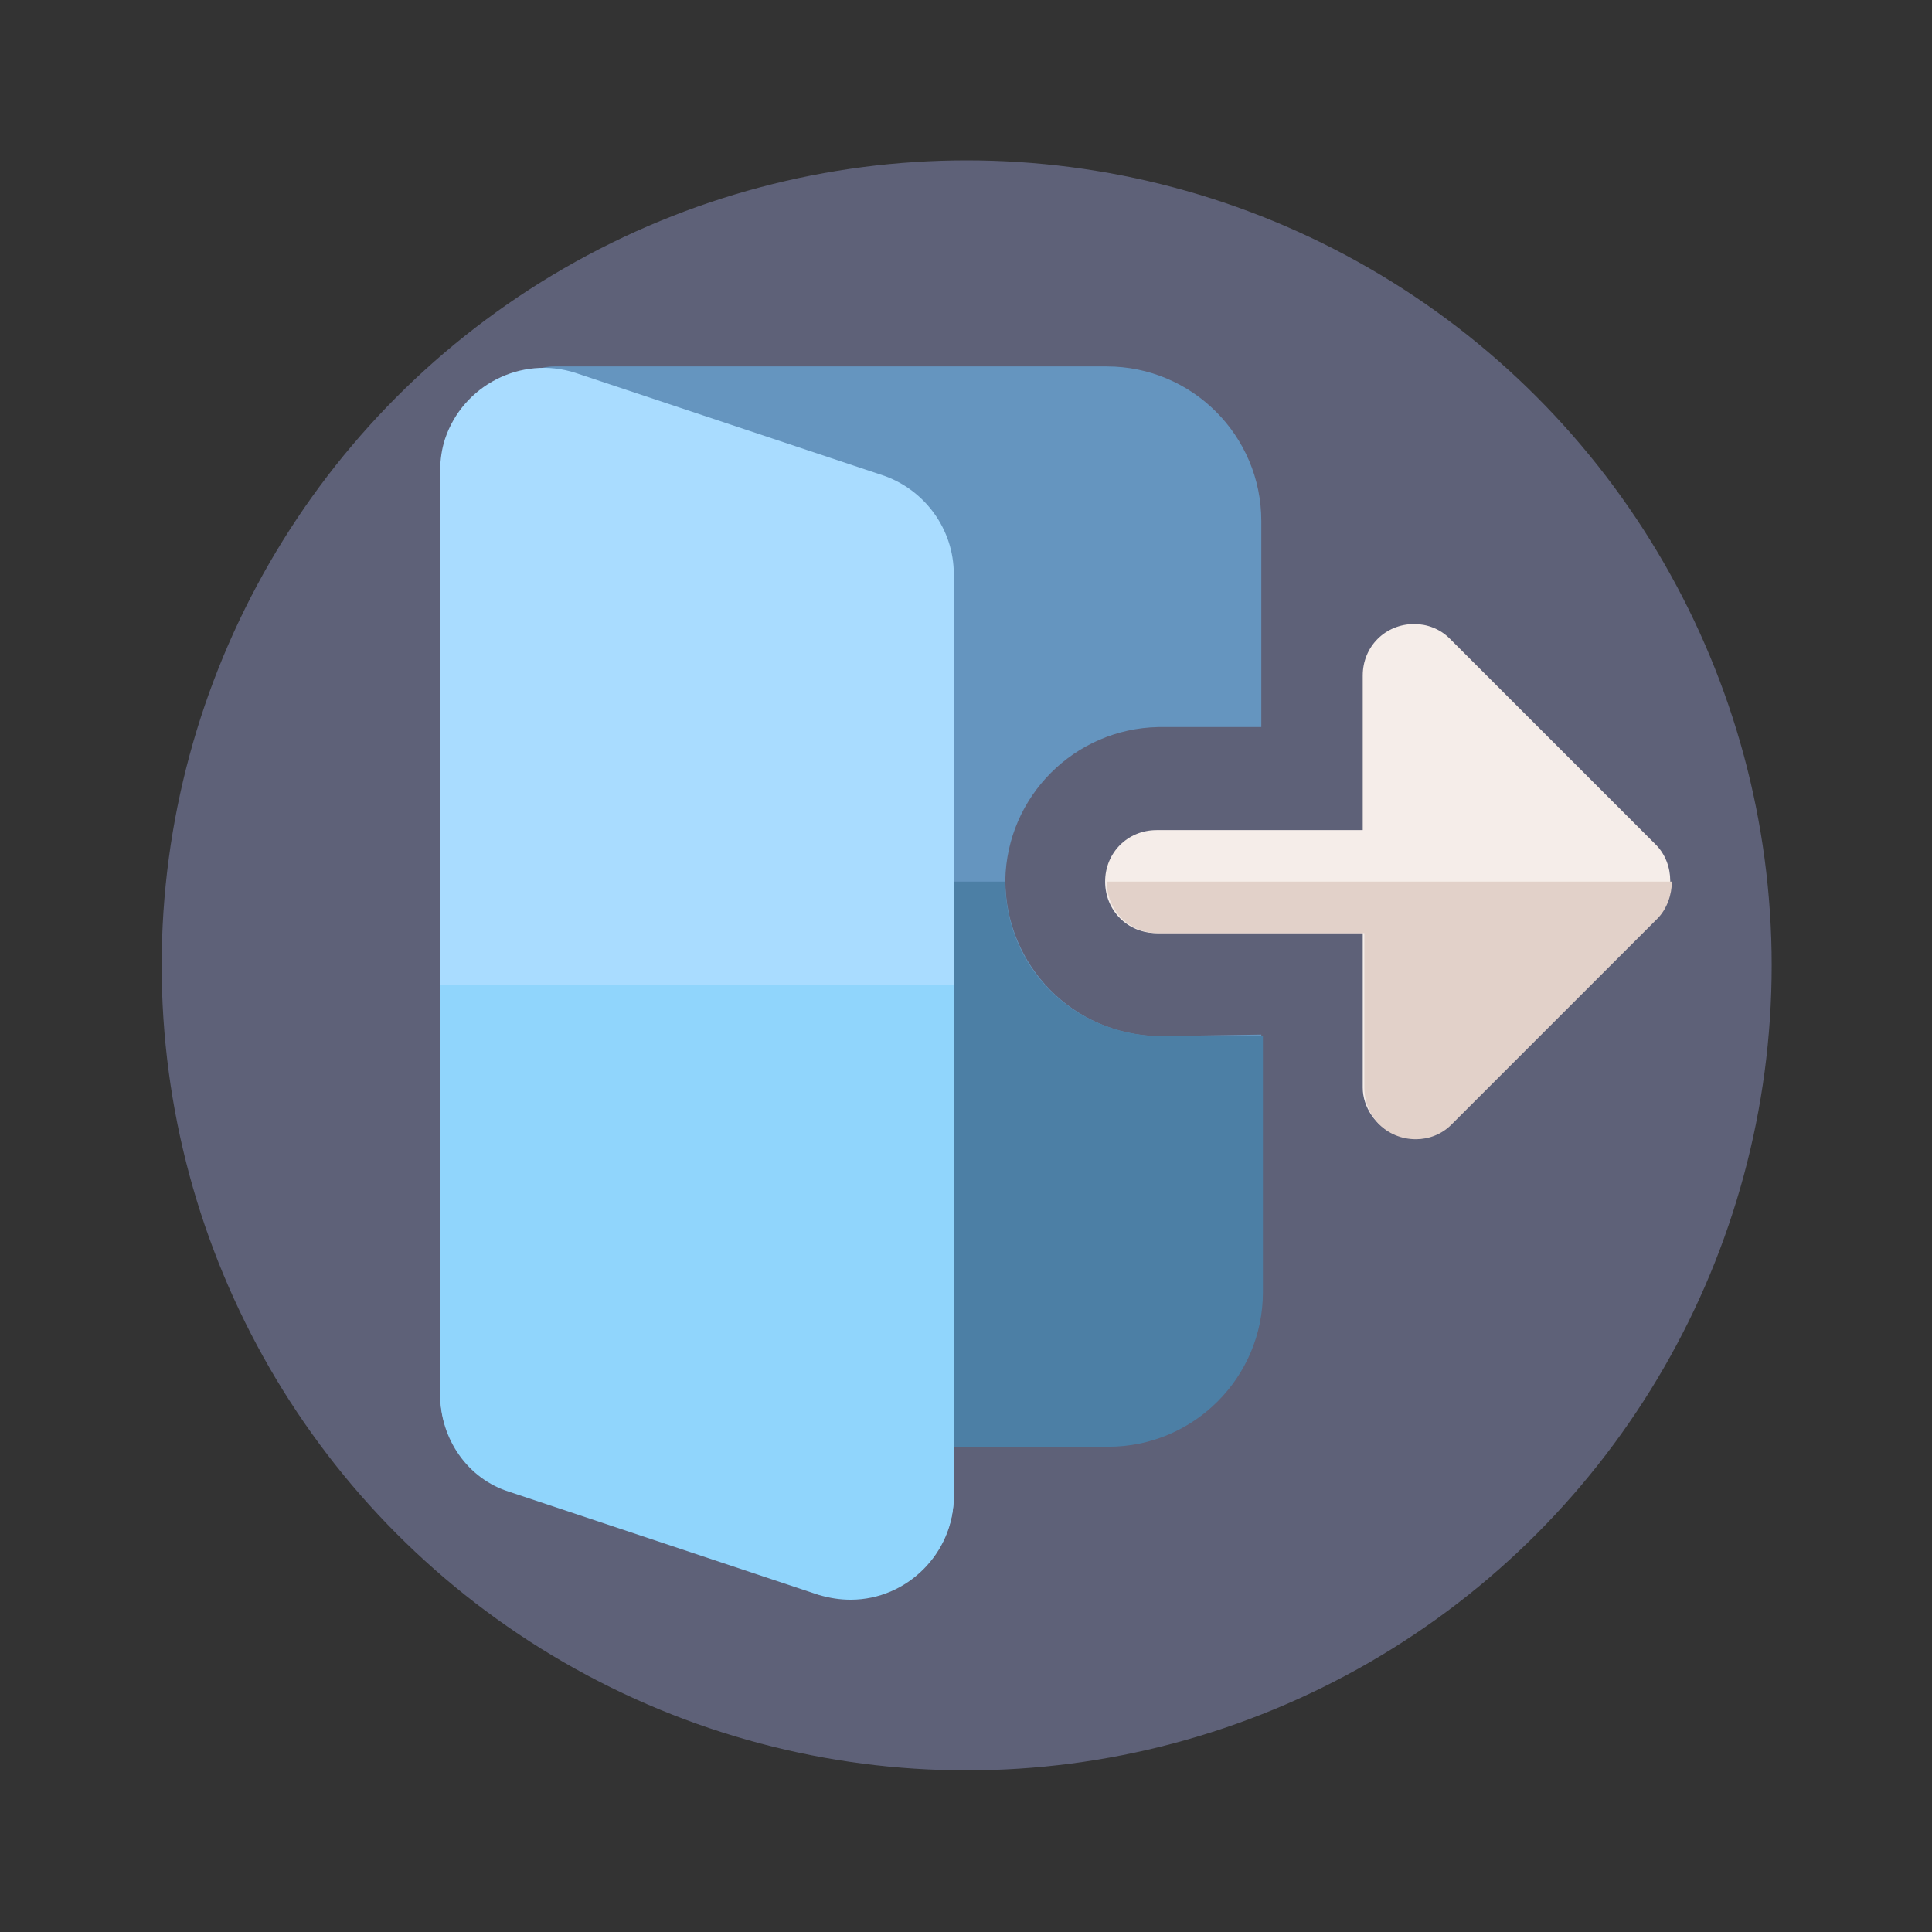 <?xml version="1.0" encoding="utf-8"?>
<!-- Generator: Adobe Illustrator 25.3.1, SVG Export Plug-In . SVG Version: 6.00 Build 0)  -->
<svg version="1.1" id="Capa_1" xmlns="http://www.w3.org/2000/svg" xmlns:xlink="http://www.w3.org/1999/xlink" x="0px" y="0px"
	 viewBox="0 0 120 120" style="enable-background:new 0 0 120 120;" xml:space="preserve">
<rect x="0" y="0" width="120" height="120" fill="#333333" stroke="none"/>
<style type="text/css">
	.st0{fill:#AED3F2;fill-opacity:0;}
	.st1{fill:#5E6178;}
	.st2{fill:#6595BF;}
	.st3{fill:#4C7FA5;}
	.st4{fill:#F5EDE9;}
	.st5{fill:#E2D1C9;}
	.st6{fill:#A9DCFF;}
	.st7{fill:#90D5FC;}
</style>
<g id="Grupo_54852" transform="translate(-463.958 -7479.34)">
	<rect id="Rectángulo_6857" x="464" y="7479.3" class="st0" width="120" height="120"/>
	<g id="Grupo_54851">
		<circle id="Elipse_4059" class="st1" cx="524" cy="7539.3" r="50"/>
		<g id="Grupo_54850">
			<path id="Trazado_102598" class="st2" d="M535.9,7543.7c-5.3-0.1-9.5-4.4-9.5-9.7c0.1-5.2,4.3-9.4,9.5-9.5h6.4v-12.8
				c0-5.3-4.3-9.6-9.6-9.6h-34.3c-1.8,0-3.2,1.4-3.2,3.2c0,0.4,0.1,0.8,0.2,1.1l23.1,60.6c0.5,1.2,1.6,2.1,3,2.1h11.2
				c5.3,0,9.6-4.3,9.6-9.6v-15.9L535.9,7543.7L535.9,7543.7z"/>
			<path id="Trazado_102599" class="st3" d="M526.4,7534.1H506l12.6,33c0.5,1.2,1.6,2.1,3,2.1h11.2c5.3,0,9.6-4.3,9.6-9.6v-15.9
				h-6.4C530.6,7543.6,526.4,7539.4,526.4,7534.1L526.4,7534.1z"/>
			<path id="Trazado_102600" class="st4" d="M550.6,7549.8c-1.2-0.5-2-1.7-2-2.9v-9.6h-12.8c-1.8,0-3.2-1.4-3.2-3.2s1.4-3.2,3.2-3.2
				h12.8v-9.6c0-1.8,1.4-3.2,3.2-3.2c0.8,0,1.6,0.3,2.2,0.9l12.8,12.8c1.2,1.2,1.2,3.3,0,4.5l0,0l-12.8,12.8
				C553.2,7550,551.8,7550.3,550.6,7549.8L550.6,7549.8z"/>
			<path id="Trazado_102601" class="st5" d="M567.8,7534.1h-35.1c0,1.8,1.4,3.2,3.2,3.2h12.8v9.6c0,1.8,1.4,3.2,3.2,3.2
				c0.8,0,1.6-0.3,2.2-0.9l12.8-12.8C567.5,7535.8,567.8,7534.9,567.8,7534.1z"/>
			<path id="Trazado_102602" class="st6" d="M518.9,7508.9l-19.2-6.4c-3.4-1.1-7,0.8-8.1,4.1c-0.2,0.6-0.3,1.3-0.3,1.9v57.4
				c0,2.7,1.7,5.2,4.3,6l19.2,6.4c0.7,0.2,1.3,0.3,2,0.3c3.5,0,6.4-2.8,6.4-6.4V7515C523.2,7512.2,521.4,7509.8,518.9,7508.9
				L518.9,7508.9z"/>
			<path id="Trazado_102603" class="st7" d="M523.2,7540.5h-31.9v25.5c0,2.7,1.7,5.2,4.3,6l19.2,6.4c0.7,0.2,1.3,0.3,2,0.3
				c3.5,0,6.4-2.9,6.4-6.4V7540.5z"/>
		</g>
	</g>
</g>
</svg>
